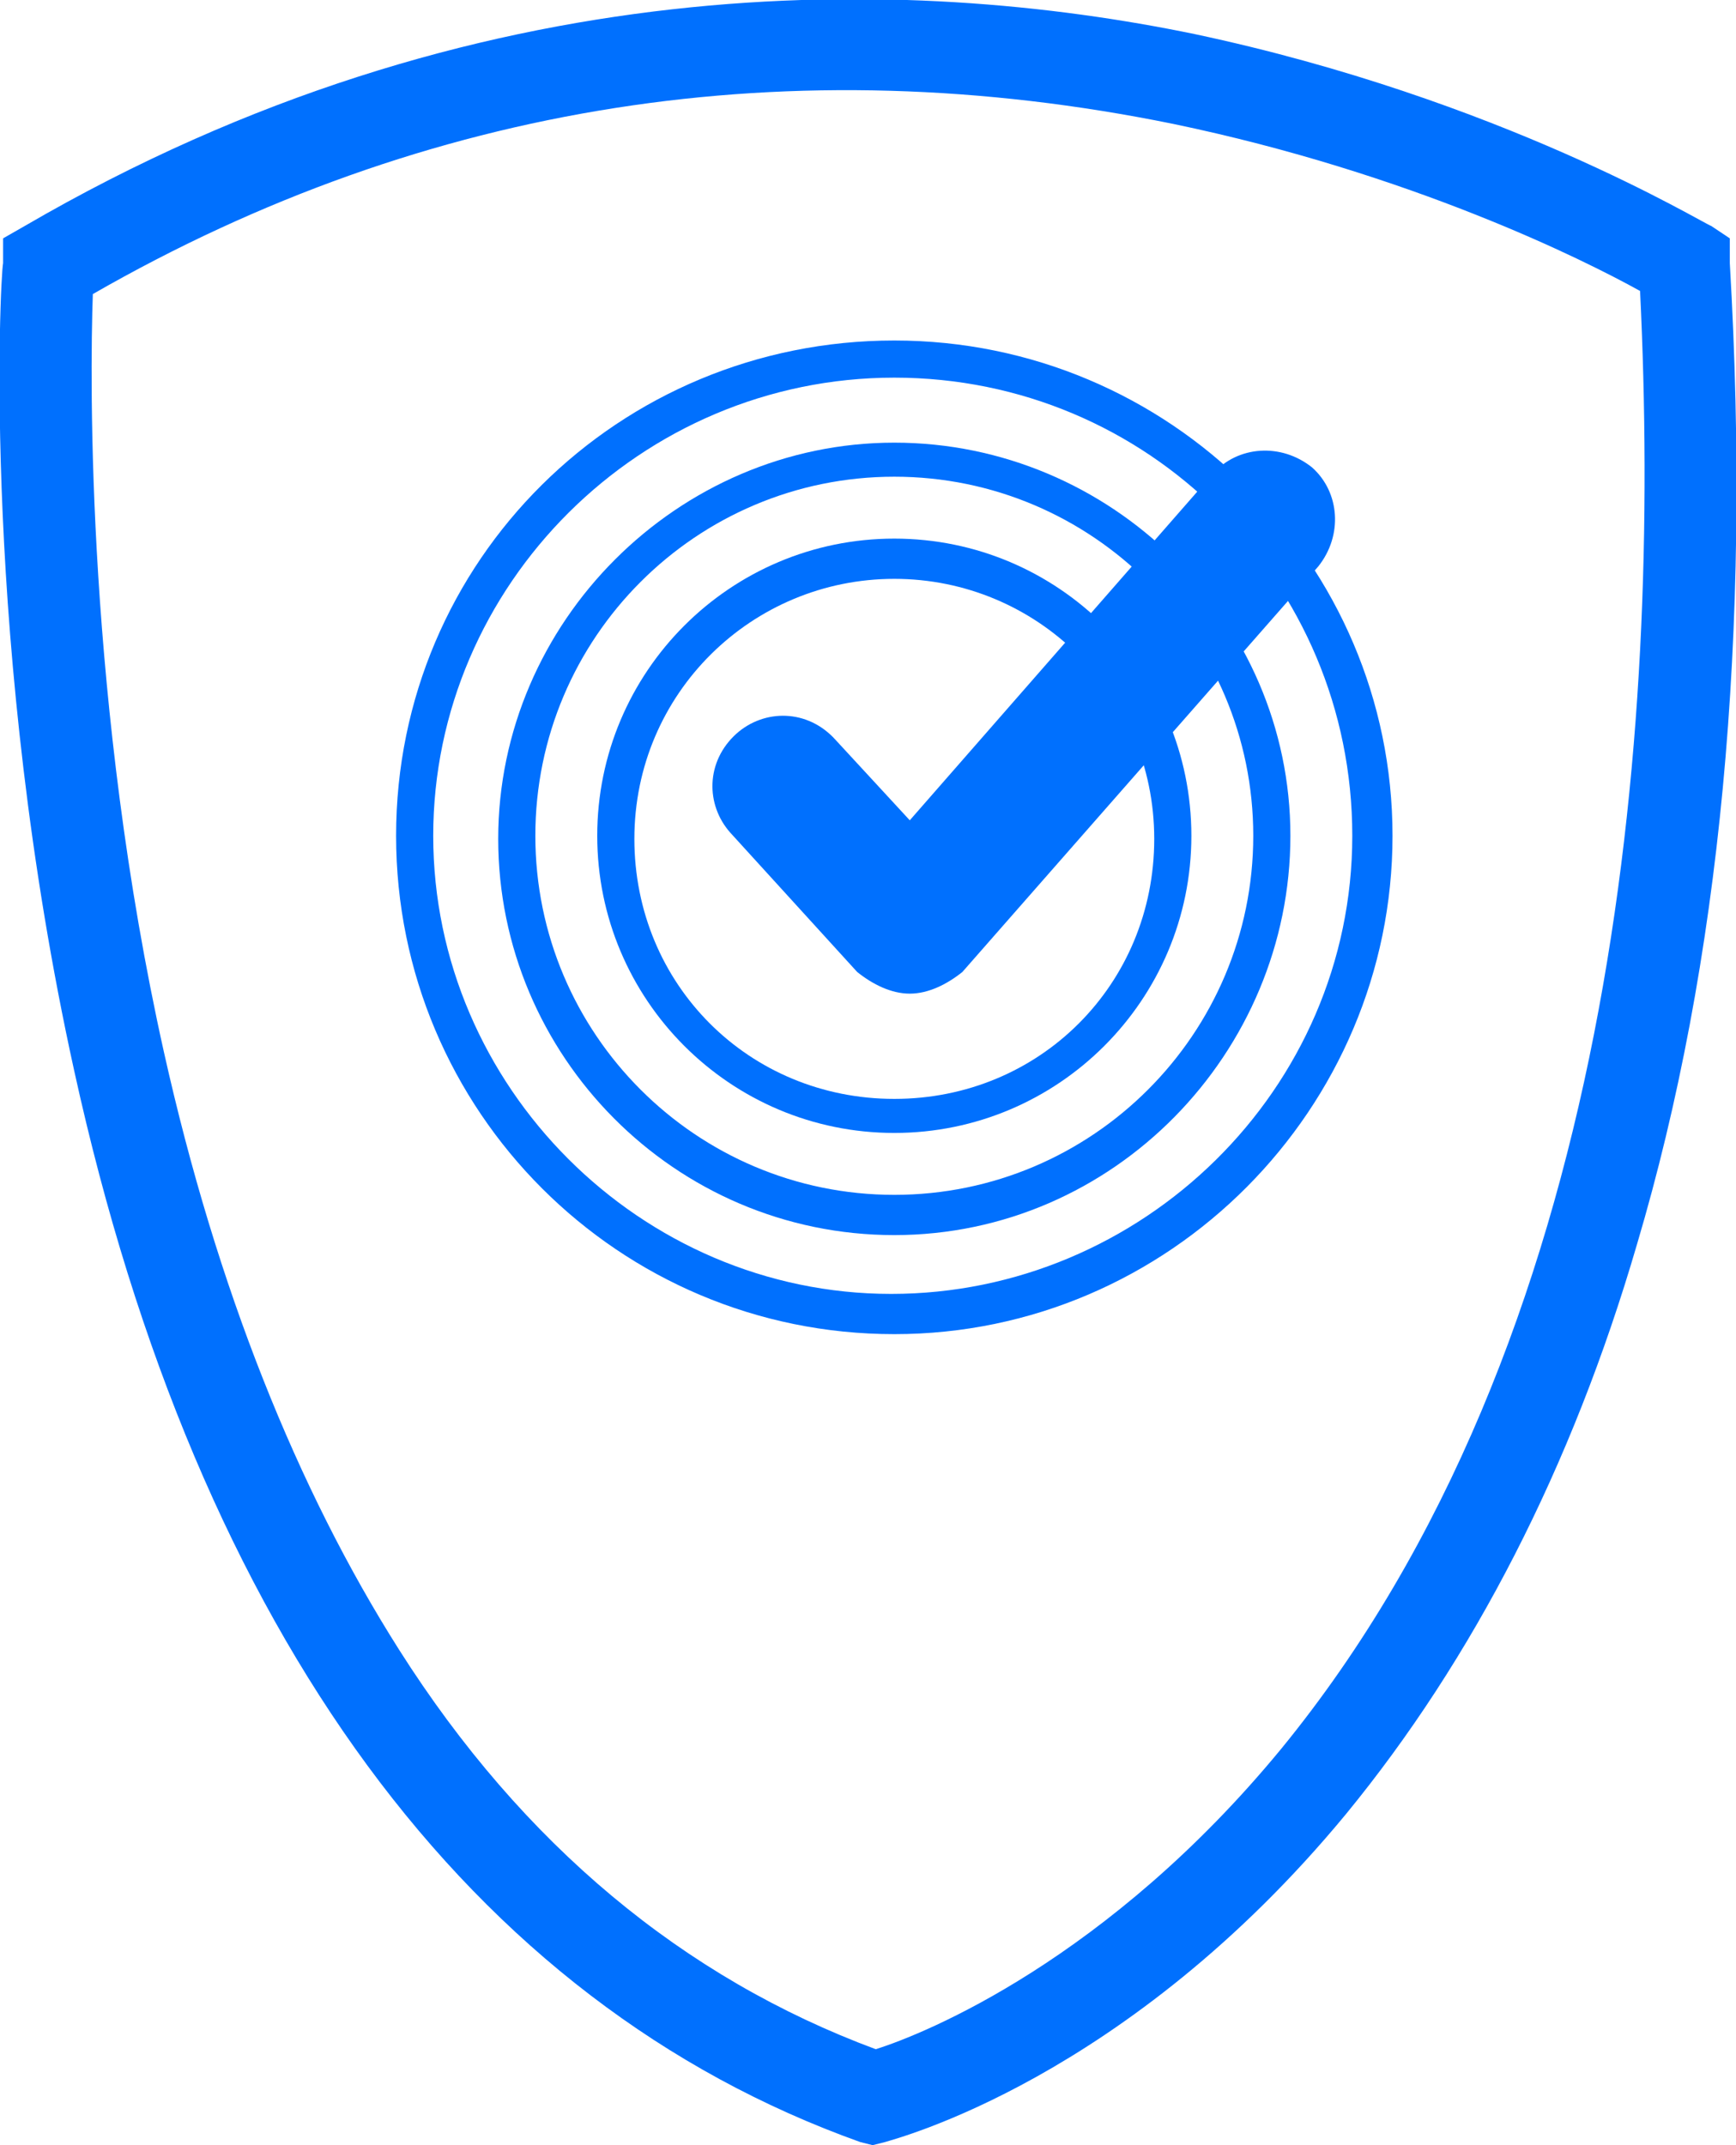 <?xml version="1.0" encoding="utf-8"?>
<!-- Generator: Adobe Illustrator 24.0.3, SVG Export Plug-In . SVG Version: 6.00 Build 0)  -->
<svg version="1.1" id="Layer_1" xmlns="http://www.w3.org/2000/svg" xmlns:xlink="http://www.w3.org/1999/xlink" x="0px" y="0px"
	 viewBox="0 0 56.1 69.3" style="enable-background:new 0 0 56.1 69.3;" xml:space="preserve">
<style type="text/css">
	.st0{fill:#0070FE;}
</style>
<g>
	<g>
		<g>
			<path class="st0" d="M55.9,8.5l0-0.8l-0.6-0.4C55,7.2,48.5,3.2,38.6,1.1C29.4-0.8,15.4-1.2,0.8,7.3L0.1,7.7l0,0.8
				C0,9-0.6,21,2.4,34.6c4,18.2,12.8,30.1,25.4,34.6l0.4,0.1l0.4-0.1c0.3-0.1,7.8-2,14.9-10.6c4.1-5,7.3-11.2,9.4-18.4
				C55.6,31.1,56.6,20.5,55.9,8.5z M41.4,56.5c-5.6,6.8-11.5,9.2-13.1,9.7c-6.2-2.3-11.4-6.6-15.4-12.9C9.6,48.1,7,41.6,5.3,34
				C2.8,22.8,2.9,12.3,3,9.5C13.8,3.3,25.6,1.5,37.9,4C45.6,5.6,51.2,8.4,53,9.4C53.7,23.8,52.2,43.3,41.4,56.5z"/>
		</g>
	</g>
</g>
<g>
	<g>
		<g>
			<g>
				<path class="st0" d="M29.4,32.1c-0.6,0-1.2-0.3-1.7-0.7l-4.1-4.5c-0.8-0.9-0.8-2.3,0.2-3.2c0.9-0.8,2.3-0.8,3.2,0.2l2.4,2.6
					l9.8-11.2c0.8-0.9,2.2-1,3.2-0.2c0.9,0.8,1,2.2,0.2,3.2L31.1,31.4C30.6,31.8,30,32.1,29.4,32.1C29.4,32.1,29.4,32.1,29.4,32.1z"
					/>
			</g>
		</g>
	</g>
</g>
<g>
	<g>
		<g>
			<path class="st0" d="M28.9,36.3c-5.1,0-9.2-4.1-9.2-9.2s4.1-9.2,9.2-9.2s9.2,4.1,9.2,9.2S34,36.3,28.9,36.3z M28.9,18.3
				c-4.8,0-8.7,3.9-8.7,8.7s3.9,8.7,8.7,8.7s8.7-3.9,8.7-8.7S33.7,18.3,28.9,18.3z"/>
			<path class="st0" d="M28.9,36.6c-5.3,0-9.6-4.3-9.6-9.6s4.3-9.6,9.6-9.6s9.6,4.3,9.6,9.6S34.2,36.6,28.9,36.6z M28.9,18.7
				c-4.6,0-8.4,3.7-8.4,8.4s3.7,8.4,8.4,8.4s8.4-3.7,8.4-8.4S33.5,18.7,28.9,18.7z"/>
		</g>
	</g>
</g>
<g>
	<g>
		<g>
			<path class="st0" d="M28.9,39.5c-6.9,0-12.5-5.6-12.5-12.5S22,14.6,28.9,14.6S41.4,20.2,41.4,27S35.8,39.5,28.9,39.5z M28.9,15.1
				c-6.6,0-12,5.4-12,12s5.4,12,12,12s12-5.4,12-12S35.5,15.1,28.9,15.1z"/>
			<path class="st0" d="M28.9,39.9c-7.1,0-12.8-5.8-12.8-12.8s5.8-12.8,12.8-12.8S41.7,20,41.7,27S36,39.9,28.9,39.9z M28.9,15.4
				c-6.4,0-11.6,5.2-11.6,11.6s5.2,11.6,11.6,11.6S40.5,33.4,40.5,27S35.3,15.4,28.9,15.4z"/>
		</g>
	</g>
</g>
<g>
	<g>
		<g>
			<path class="st0" d="M28.9,42.8c-8.7,0-15.7-7-15.7-15.7s7-15.7,15.7-15.7s15.7,7,15.7,15.7S37.5,42.8,28.9,42.8z M28.9,11.8
				c-8.4,0-15.2,6.8-15.2,15.2s6.8,15.2,15.2,15.2S44.1,35.4,44.1,27S37.3,11.8,28.9,11.8z"/>
			<path class="st0" d="M28.9,43.1c-8.9,0-16.1-7.2-16.1-16.1S20,11,28.9,11S45,18.2,45,27S37.8,43.1,28.9,43.1z M28.9,12.2
				C20.7,12.2,14,18.9,14,27s6.7,14.8,14.8,14.8S43.7,35.2,43.7,27S37.1,12.2,28.9,12.2z"/>
		</g>
	</g>
</g>
</svg>
